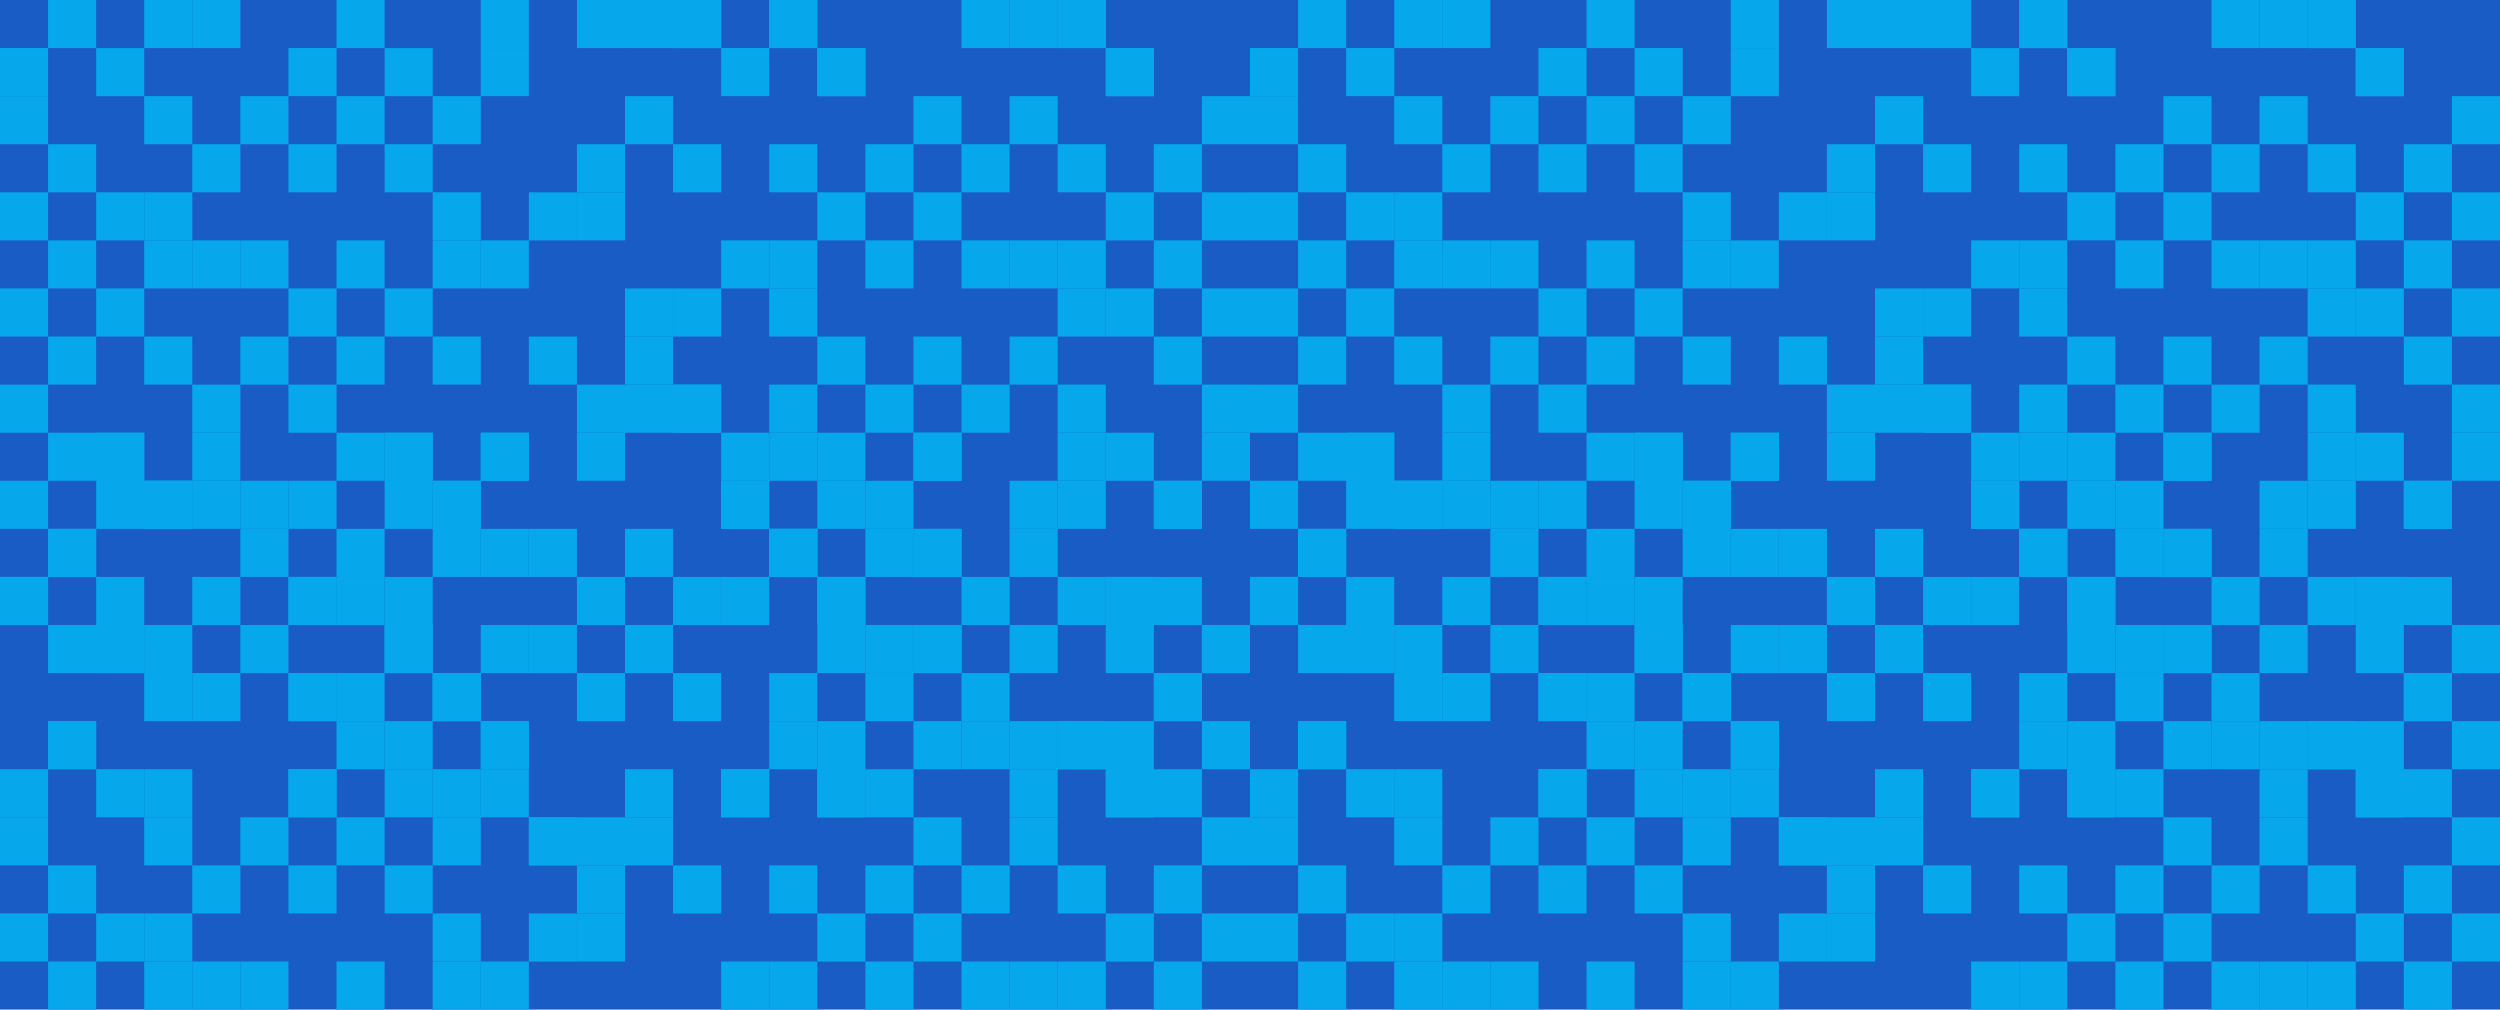 <svg id="Layer_1" data-name="Layer 1" xmlns="http://www.w3.org/2000/svg" viewBox="0 0 98.973 39.97">
  <title>login-background</title>
  <rect x="-1.261" y="-1.646" width="101" height="43" style="fill: #1a5cc6"/>
  <rect y="1.903" width="1.903" height="1.903" style="fill: #07a8eb"/>
  <rect x="1.903" width="1.903" height="1.903" style="fill: #07a8eb"/>
  <rect x="7.613" y="5.71" width="1.903" height="1.903" style="fill: #07a8eb"/>
  <rect x="5.71" width="1.903" height="1.903" transform="translate(7.613 -5.71) rotate(90)" style="fill: #07a8eb"/>
  <rect x="3.807" y="1.903" width="1.903" height="1.903" transform="translate(7.613 -1.903) rotate(90)" style="fill: #07a8eb"/>
  <rect x="7.613" width="1.903" height="1.903" transform="translate(9.517 -7.613) rotate(90)" style="fill: #07a8eb"/>
  <rect y="7.613" width="1.903" height="1.903" style="fill: #07a8eb"/>
  <rect y="3.807" width="1.903" height="1.903" style="fill: #07a8eb"/>
  <rect x="5.71" y="3.807" width="1.903" height="1.903" style="fill: #07a8eb"/>
  <rect x="5.71" y="9.517" width="1.903" height="1.903" style="fill: #07a8eb"/>
  <rect x="9.517" y="3.807" width="1.903" height="1.903" transform="translate(15.227 -5.71) rotate(90)" style="fill: #07a8eb"/>
  <rect x="9.517" y="9.517" width="1.903" height="1.903" transform="translate(20.937) rotate(90)" style="fill: #07a8eb"/>
  <rect x="11.42" y="5.71" width="1.903" height="1.903" transform="translate(19.033 -5.71) rotate(90)" style="fill: #07a8eb"/>
  <rect x="11.42" y="1.903" width="1.903" height="1.903" style="fill: #07a8eb"/>
  <rect x="13.323" width="1.903" height="1.903" style="fill: #07a8eb"/>
  <rect x="15.227" y="1.903" width="1.903" height="1.903" transform="translate(19.033 -13.323) rotate(90)" style="fill: #07a8eb"/>
  <rect x="19.033" width="1.903" height="1.903" transform="translate(20.937 -19.033) rotate(90)" style="fill: #07a8eb"/>
  <rect x="3.807" y="7.613" width="1.903" height="1.903" style="fill: #07a8eb"/>
  <rect x="13.323" y="3.807" width="1.903" height="1.903" style="fill: #07a8eb"/>
  <rect x="17.13" y="3.807" width="1.903" height="1.903" style="fill: #07a8eb"/>
  <rect x="17.13" y="9.517" width="1.903" height="1.903" style="fill: #07a8eb"/>
  <rect x="20.937" y="7.613" width="1.903" height="1.903" transform="translate(30.453 -13.323) rotate(90)" style="fill: #07a8eb"/>
  <rect x="19.033" y="1.903" width="1.903" height="1.903" transform="translate(22.84 -17.13) rotate(90)" style="fill: #07a8eb"/>
  <rect x="22.84" y="5.71" width="1.903" height="1.903" transform="translate(30.453 -17.13) rotate(90)" style="fill: #07a8eb"/>
  <rect y="11.42" width="1.903" height="1.903" style="fill: #07a8eb"/>
  <rect x="1.903" y="9.517" width="1.903" height="1.903" style="fill: #07a8eb"/>
  <rect x="7.613" y="15.227" width="1.903" height="1.903" style="fill: #07a8eb"/>
  <rect x="1.903" y="5.71" width="1.903" height="1.903" style="fill: #07a8eb"/>
  <rect x="5.71" y="7.613" width="1.903" height="1.903" transform="translate(15.227 1.903) rotate(90)" style="fill: #07a8eb"/>
  <rect x="3.807" y="11.42" width="1.903" height="1.903" transform="translate(17.13 7.613) rotate(90)" style="fill: #07a8eb"/>
  <rect x="7.613" y="9.517" width="1.903" height="1.903" transform="translate(19.033 1.903) rotate(90)" style="fill: #07a8eb"/>
  <rect x="3.807" y="17.13" width="1.903" height="1.903" style="fill: #07a8eb"/>
  <rect x="1.903" y="13.323" width="1.903" height="1.903" style="fill: #07a8eb"/>
  <rect x="5.71" y="13.323" width="1.903" height="1.903" style="fill: #07a8eb"/>
  <rect x="5.71" y="19.033" width="1.903" height="1.903" style="fill: #07a8eb"/>
  <rect x="9.517" y="13.323" width="1.903" height="1.903" transform="translate(24.743 3.807) rotate(90)" style="fill: #07a8eb"/>
  <rect x="9.517" y="19.033" width="1.903" height="1.903" transform="translate(30.453 9.517) rotate(90)" style="fill: #07a8eb"/>
  <rect x="11.42" y="15.227" width="1.903" height="1.903" transform="translate(28.55 3.807) rotate(90)" style="fill: #07a8eb"/>
  <rect x="11.42" y="11.42" width="1.903" height="1.903" style="fill: #07a8eb"/>
  <rect x="13.323" y="9.517" width="1.903" height="1.903" style="fill: #07a8eb"/>
  <rect x="22.84" y="7.613" width="1.903" height="1.903" style="fill: #07a8eb"/>
  <rect x="15.227" y="5.71" width="1.903" height="1.903" style="fill: #07a8eb"/>
  <rect x="17.13" y="7.613" width="1.903" height="1.903" transform="translate(26.646 -9.517) rotate(90)" style="fill: #07a8eb"/>
  <rect x="15.227" y="11.42" width="1.903" height="1.903" transform="translate(28.55 -3.807) rotate(90)" style="fill: #07a8eb"/>
  <rect x="19.033" y="9.517" width="1.903" height="1.903" transform="translate(30.453 -9.517) rotate(90)" style="fill: #07a8eb"/>
  <rect x="15.227" y="17.13" width="1.903" height="1.903" style="fill: #07a8eb"/>
  <rect x="13.323" y="13.323" width="1.903" height="1.903" style="fill: #07a8eb"/>
  <rect x="17.13" y="13.323" width="1.903" height="1.903" style="fill: #07a8eb"/>
  <rect x="17.13" y="19.033" width="1.903" height="1.903" style="fill: #07a8eb"/>
  <rect x="20.937" y="13.323" width="1.903" height="1.903" transform="translate(36.163 -7.613) rotate(90)" style="fill: #07a8eb"/>
  <rect x="19.033" y="17.13" width="1.903" height="1.903" transform="translate(38.066 -1.903) rotate(90)" style="fill: #07a8eb"/>
  <rect x="22.84" y="15.227" width="1.903" height="1.903" transform="translate(39.97 -7.613) rotate(90)" style="fill: #07a8eb"/>
  <rect y="22.84" width="1.903" height="1.903" style="fill: #07a8eb"/>
  <rect x="1.903" y="20.937" width="1.903" height="1.903" style="fill: #07a8eb"/>
  <rect x="7.613" y="26.646" width="1.903" height="1.903" style="fill: #07a8eb"/>
  <rect x="3.807" y="17.13" width="1.903" height="1.903" style="fill: #07a8eb"/>
  <rect x="5.71" y="19.033" width="1.903" height="1.903" transform="translate(26.646 13.323) rotate(90)" style="fill: #07a8eb"/>
  <rect x="3.807" y="22.84" width="1.903" height="1.903" transform="translate(28.55 19.033) rotate(90)" style="fill: #07a8eb"/>
  <rect x="7.613" y="19.033" width="1.903" height="1.903" transform="translate(28.55 11.42) rotate(90)" style="fill: #07a8eb"/>
  <rect x="1.903" y="28.55" width="1.903" height="1.903" style="fill: #07a8eb"/>
  <rect x="1.903" y="24.743" width="1.903" height="1.903" style="fill: #07a8eb"/>
  <rect x="5.71" y="24.743" width="1.903" height="1.903" style="fill: #07a8eb"/>
  <rect x="5.71" y="30.453" width="1.903" height="1.903" style="fill: #07a8eb"/>
  <rect x="9.517" y="24.743" width="1.903" height="1.903" transform="translate(36.163 15.227) rotate(90)" style="fill: #07a8eb"/>
  <rect x="11.42" y="26.646" width="1.903" height="1.903" transform="translate(39.97 15.227) rotate(90)" style="fill: #07a8eb"/>
  <rect x="11.42" y="30.453" width="1.903" height="1.903" transform="translate(43.776 19.033) rotate(90)" style="fill: #07a8eb"/>
  <rect x="11.42" y="22.84" width="1.903" height="1.903" style="fill: #07a8eb"/>
  <rect x="13.323" y="20.937" width="1.903" height="1.903" style="fill: #07a8eb"/>
  <rect y="15.227" width="1.903" height="1.903" style="fill: #07a8eb"/>
  <rect x="15.227" y="17.13" width="1.903" height="1.903" style="fill: #07a8eb"/>
  <rect x="17.13" y="19.033" width="1.903" height="1.903" transform="translate(38.066 1.903) rotate(90)" style="fill: #07a8eb"/>
  <rect x="15.227" y="22.84" width="1.903" height="1.903" transform="translate(39.97 7.613) rotate(90)" style="fill: #07a8eb"/>
  <rect x="19.033" y="20.937" width="1.903" height="1.903" transform="translate(41.873 1.903) rotate(90)" style="fill: #07a8eb"/>
  <rect x="15.227" y="28.55" width="1.903" height="1.903" style="fill: #07a8eb"/>
  <rect x="13.323" y="26.646" width="1.903" height="1.903" style="fill: #07a8eb"/>
  <rect x="17.13" y="26.646" width="1.903" height="1.903" style="fill: #07a8eb"/>
  <rect x="17.13" y="30.453" width="1.903" height="1.903" style="fill: #07a8eb"/>
  <rect x="20.937" y="24.743" width="1.903" height="1.903" transform="translate(47.583 3.807) rotate(90)" style="fill: #07a8eb"/>
  <rect x="19.033" y="28.55" width="1.903" height="1.903" transform="translate(49.486 9.517) rotate(90)" style="fill: #07a8eb"/>
  <rect x="22.84" y="26.646" width="1.903" height="1.903" transform="translate(51.39 3.807) rotate(90)" style="fill: #07a8eb"/>
  <rect x="47.583" y="28.55" width="1.903" height="1.903" transform="translate(97.069 59.003) rotate(180)" style="fill: #07a8eb"/>
  <rect x="45.68" y="30.453" width="1.903" height="1.903" transform="translate(93.263 62.81) rotate(180)" style="fill: #07a8eb"/>
  <rect x="39.97" y="24.743" width="1.903" height="1.903" transform="translate(81.843 51.39) rotate(180)" style="fill: #07a8eb"/>
  <rect x="43.776" y="28.55" width="1.903" height="1.903" transform="translate(15.227 74.229) rotate(-90)" style="fill: #07a8eb"/>
  <rect x="39.97" y="30.453" width="1.903" height="1.903" transform="translate(9.517 72.326) rotate(-90)" style="fill: #07a8eb"/>
  <rect x="43.776" y="22.84" width="1.903" height="1.903" transform="translate(89.456 47.583) rotate(180)" style="fill: #07a8eb"/>
  <rect x="45.68" y="26.646" width="1.903" height="1.903" transform="translate(93.263 55.196) rotate(180)" style="fill: #07a8eb"/>
  <rect x="41.873" y="28.55" width="1.903" height="1.903" transform="translate(85.649 59.003) rotate(180)" style="fill: #07a8eb"/>
  <rect x="38.066" y="26.646" width="1.903" height="1.903" transform="translate(11.42 66.616) rotate(-90)" style="fill: #07a8eb"/>
  <rect x="36.163" y="20.937" width="1.903" height="1.903" transform="translate(15.227 59.003) rotate(-90)" style="fill: #07a8eb"/>
  <rect x="36.163" y="24.743" width="1.903" height="1.903" transform="translate(11.42 62.81) rotate(-90)" style="fill: #07a8eb"/>
  <rect x="36.163" y="28.55" width="1.903" height="1.903" transform="translate(74.229 59.003) rotate(180)" style="fill: #07a8eb"/>
  <rect x="34.26" y="30.453" width="1.903" height="1.903" transform="translate(70.423 62.81) rotate(180)" style="fill: #07a8eb"/>
  <rect x="32.356" y="28.55" width="1.903" height="1.903" transform="translate(3.807 62.81) rotate(-90)" style="fill: #07a8eb"/>
  <rect x="28.55" y="30.453" width="1.903" height="1.903" transform="translate(-1.903 60.906) rotate(-90)" style="fill: #07a8eb"/>
  <rect x="32.356" y="22.84" width="1.903" height="1.903" transform="translate(66.616 47.583) rotate(180)" style="fill: #07a8eb"/>
  <rect x="34.26" y="24.743" width="1.903" height="1.903" transform="translate(70.423 51.39) rotate(180)" style="fill: #07a8eb"/>
  <rect x="30.453" y="26.646" width="1.903" height="1.903" transform="translate(62.81 55.196) rotate(180)" style="fill: #07a8eb"/>
  <rect x="30.453" y="20.937" width="1.903" height="1.903" transform="translate(62.81 43.776) rotate(180)" style="fill: #07a8eb"/>
  <rect x="26.646" y="26.646" width="1.903" height="1.903" transform="translate(0 55.196) rotate(-90)" style="fill: #07a8eb"/>
  <rect x="28.55" y="22.84" width="1.903" height="1.903" transform="translate(5.71 53.293) rotate(-90)" style="fill: #07a8eb"/>
  <rect x="24.743" y="24.743" width="1.903" height="1.903" transform="translate(0 51.39) rotate(-90)" style="fill: #07a8eb"/>
  <rect x="47.583" y="17.13" width="1.903" height="1.903" transform="translate(97.069 36.163) rotate(180)" style="fill: #07a8eb"/>
  <rect x="45.68" y="19.033" width="1.903" height="1.903" transform="translate(93.263 39.97) rotate(180)" style="fill: #07a8eb"/>
  <rect x="39.97" y="13.323" width="1.903" height="1.903" transform="translate(81.843 28.55) rotate(180)" style="fill: #07a8eb"/>
  <rect x="43.776" y="22.84" width="1.903" height="1.903" transform="translate(89.456 47.583) rotate(180)" style="fill: #07a8eb"/>
  <rect x="41.873" y="19.033" width="1.903" height="1.903" transform="translate(22.84 62.81) rotate(-90)" style="fill: #07a8eb"/>
  <rect x="43.776" y="17.13" width="1.903" height="1.903" transform="translate(26.646 62.81) rotate(-90)" style="fill: #07a8eb"/>
  <rect x="39.97" y="19.033" width="1.903" height="1.903" transform="translate(20.937 60.906) rotate(-90)" style="fill: #07a8eb"/>
  <rect x="47.583" y="11.42" width="1.903" height="1.903" transform="translate(97.069 24.743) rotate(180)" style="fill: #07a8eb"/>
  <rect x="47.583" y="15.227" width="1.903" height="1.903" transform="translate(97.069 32.356) rotate(180)" style="fill: #07a8eb"/>
  <rect x="41.873" y="15.227" width="1.903" height="1.903" transform="translate(85.649 32.356) rotate(180)" style="fill: #07a8eb"/>
  <rect x="41.873" y="9.517" width="1.903" height="1.903" transform="translate(85.649 20.937) rotate(180)" style="fill: #07a8eb"/>
  <rect x="38.066" y="15.227" width="1.903" height="1.903" transform="translate(22.84 55.196) rotate(-90)" style="fill: #07a8eb"/>
  <rect x="38.066" y="9.517" width="1.903" height="1.903" transform="translate(28.55 49.486) rotate(-90)" style="fill: #07a8eb"/>
  <rect x="36.163" y="13.323" width="1.903" height="1.903" transform="translate(22.84 51.39) rotate(-90)" style="fill: #07a8eb"/>
  <rect x="36.163" y="17.13" width="1.903" height="1.903" transform="translate(74.229 36.163) rotate(180)" style="fill: #07a8eb"/>
  <rect x="34.26" y="19.033" width="1.903" height="1.903" transform="translate(70.423 39.97) rotate(180)" style="fill: #07a8eb"/>
  <rect x="47.583" y="24.743" width="1.903" height="1.903" transform="translate(97.069 51.39) rotate(180)" style="fill: #07a8eb"/>
  <rect x="32.356" y="22.84" width="1.903" height="1.903" transform="translate(66.616 47.583) rotate(180)" style="fill: #07a8eb"/>
  <rect x="30.453" y="20.937" width="1.903" height="1.903" transform="translate(9.517 53.293) rotate(-90)" style="fill: #07a8eb"/>
  <rect x="32.356" y="17.13" width="1.903" height="1.903" transform="translate(15.227 51.39) rotate(-90)" style="fill: #07a8eb"/>
  <rect x="28.55" y="19.033" width="1.903" height="1.903" transform="translate(9.517 49.486) rotate(-90)" style="fill: #07a8eb"/>
  <rect x="43.776" y="11.42" width="1.903" height="1.903" transform="translate(89.456 24.743) rotate(180)" style="fill: #07a8eb"/>
  <rect x="34.26" y="15.227" width="1.903" height="1.903" transform="translate(70.423 32.356) rotate(180)" style="fill: #07a8eb"/>
  <rect x="30.453" y="15.227" width="1.903" height="1.903" transform="translate(62.81 32.356) rotate(180)" style="fill: #07a8eb"/>
  <rect x="30.453" y="9.517" width="1.903" height="1.903" transform="translate(62.81 20.937) rotate(180)" style="fill: #07a8eb"/>
  <rect x="26.646" y="11.42" width="1.903" height="1.903" transform="translate(15.227 39.97) rotate(-90)" style="fill: #07a8eb"/>
  <rect x="28.55" y="17.13" width="1.903" height="1.903" transform="translate(11.42 47.583) rotate(-90)" style="fill: #07a8eb"/>
  <rect x="24.743" y="13.323" width="1.903" height="1.903" transform="translate(11.42 39.97) rotate(-90)" style="fill: #07a8eb"/>
  <rect x="47.583" y="7.613" width="1.903" height="1.903" transform="translate(97.069 17.13) rotate(180)" style="fill: #07a8eb"/>
  <rect x="45.68" y="9.517" width="1.903" height="1.903" transform="translate(93.263 20.937) rotate(180)" style="fill: #07a8eb"/>
  <rect x="39.97" y="3.807" width="1.903" height="1.903" transform="translate(81.843 9.517) rotate(180)" style="fill: #07a8eb"/>
  <rect x="45.68" y="13.323" width="1.903" height="1.903" transform="translate(93.263 28.55) rotate(180)" style="fill: #07a8eb"/>
  <rect x="41.873" y="11.42" width="1.903" height="1.903" transform="translate(30.453 55.196) rotate(-90)" style="fill: #07a8eb"/>
  <rect x="43.776" y="7.613" width="1.903" height="1.903" transform="translate(36.163 53.293) rotate(-90)" style="fill: #07a8eb"/>
  <rect x="39.97" y="9.517" width="1.903" height="1.903" transform="translate(30.453 51.39) rotate(-90)" style="fill: #07a8eb"/>
  <rect x="43.776" y="1.903" width="1.903" height="1.903" transform="translate(89.456 5.71) rotate(180)" style="fill: #07a8eb"/>
  <rect x="45.68" y="5.71" width="1.903" height="1.903" transform="translate(93.263 13.323) rotate(180)" style="fill: #07a8eb"/>
  <rect x="41.873" y="5.71" width="1.903" height="1.903" transform="translate(85.649 13.323) rotate(180)" style="fill: #07a8eb"/>
  <rect x="41.873" width="1.903" height="1.903" transform="translate(85.649 1.903) rotate(180)" style="fill: #07a8eb"/>
  <rect x="38.066" y="5.71" width="1.903" height="1.903" transform="translate(32.356 45.68) rotate(-90)" style="fill: #07a8eb"/>
  <rect x="38.066" width="1.903" height="1.903" transform="translate(38.066 39.97) rotate(-90)" style="fill: #07a8eb"/>
  <rect x="36.163" y="3.807" width="1.903" height="1.903" transform="translate(32.356 41.873) rotate(-90)" style="fill: #07a8eb"/>
  <rect x="36.163" y="7.613" width="1.903" height="1.903" transform="translate(74.229 17.13) rotate(180)" style="fill: #07a8eb"/>
  <rect x="34.26" y="9.517" width="1.903" height="1.903" transform="translate(70.423 20.937) rotate(180)" style="fill: #07a8eb"/>
  <rect x="24.743" y="11.42" width="1.903" height="1.903" transform="translate(51.39 24.743) rotate(180)" style="fill: #07a8eb"/>
  <rect x="32.356" y="13.323" width="1.903" height="1.903" transform="translate(66.616 28.55) rotate(180)" style="fill: #07a8eb"/>
  <rect x="30.453" y="11.42" width="1.903" height="1.903" transform="translate(19.033 43.776) rotate(-90)" style="fill: #07a8eb"/>
  <rect x="32.356" y="7.613" width="1.903" height="1.903" transform="translate(24.743 41.873) rotate(-90)" style="fill: #07a8eb"/>
  <rect x="28.55" y="9.517" width="1.903" height="1.903" transform="translate(19.033 39.97) rotate(-90)" style="fill: #07a8eb"/>
  <rect x="32.356" y="1.903" width="1.903" height="1.903" transform="translate(66.616 5.71) rotate(180)" style="fill: #07a8eb"/>
  <rect x="34.26" y="5.71" width="1.903" height="1.903" transform="translate(70.423 13.323) rotate(180)" style="fill: #07a8eb"/>
  <rect x="30.453" y="5.71" width="1.903" height="1.903" transform="translate(62.81 13.323) rotate(180)" style="fill: #07a8eb"/>
  <rect x="30.453" width="1.903" height="1.903" transform="translate(62.81 1.903) rotate(180)" style="fill: #07a8eb"/>
  <rect x="26.646" y="5.71" width="1.903" height="1.903" transform="translate(20.937 34.26) rotate(-90)" style="fill: #07a8eb"/>
  <rect x="28.55" y="1.903" width="1.903" height="1.903" transform="translate(26.646 32.356) rotate(-90)" style="fill: #07a8eb"/>
  <rect x="24.743" y="3.807" width="1.903" height="1.903" transform="translate(20.937 30.453) rotate(-90)" style="fill: #07a8eb"/>
  <rect x="43.776" y="1.903" width="1.903" height="1.903" transform="translate(89.456 5.71) rotate(180)" style="fill: #07a8eb"/>
  <rect x="41.873" width="1.903" height="1.903" transform="translate(41.873 43.776) rotate(-90)" style="fill: #07a8eb"/>
  <rect x="39.97" width="1.903" height="1.903" transform="translate(39.97 41.873) rotate(-90)" style="fill: #07a8eb"/>
  <rect x="26.646" width="1.903" height="1.903" transform="translate(55.196 1.903) rotate(180)" style="fill: #07a8eb"/>
  <rect x="22.84" width="1.903" height="1.903" transform="translate(22.84 24.743) rotate(-90)" style="fill: #07a8eb"/>
  <rect x="26.646" width="1.903" height="1.903" transform="translate(26.646 28.55) rotate(-90)" style="fill: #07a8eb"/>
  <rect x="24.743" width="1.903" height="1.903" transform="translate(24.743 26.646) rotate(-90)" style="fill: #07a8eb"/>
  <rect x="26.646" y="15.227" width="1.903" height="1.903" transform="translate(55.196 32.356) rotate(180)" style="fill: #07a8eb"/>
  <rect x="22.84" y="17.13" width="1.903" height="1.903" transform="translate(5.71 41.873) rotate(-90)" style="fill: #07a8eb"/>
  <rect x="26.646" y="15.227" width="1.903" height="1.903" transform="translate(11.42 43.776) rotate(-90)" style="fill: #07a8eb"/>
  <rect x="24.743" y="15.227" width="1.903" height="1.903" transform="translate(9.517 41.873) rotate(-90)" style="fill: #07a8eb"/>
  <rect x="47.583" y="3.807" width="1.903" height="1.903" transform="translate(97.069 9.517) rotate(180)" style="fill: #07a8eb"/>
  <rect x="32.356" y="1.903" width="1.903" height="1.903" transform="translate(66.616 5.71) rotate(180)" style="fill: #07a8eb"/>
  <rect x="30.453" width="1.903" height="1.903" transform="translate(30.453 32.356) rotate(-90)" style="fill: #07a8eb"/>
  <rect x="41.873" y="38.066" width="1.903" height="1.903" transform="translate(85.649 78.036) rotate(180)" style="fill: #07a8eb"/>
  <rect x="38.066" y="38.066" width="1.903" height="1.903" transform="translate(0 78.036) rotate(-90)" style="fill: #07a8eb"/>
  <rect x="30.453" y="38.066" width="1.903" height="1.903" transform="translate(62.81 78.036) rotate(180)" style="fill: #07a8eb"/>
  <rect x="47.583" y="36.163" width="1.903" height="1.903" transform="translate(97.069 74.229) rotate(180)" style="fill: #07a8eb"/>
  <rect x="45.68" y="38.066" width="1.903" height="1.903" transform="translate(93.263 78.036) rotate(180)" style="fill: #07a8eb"/>
  <rect x="39.97" y="32.356" width="1.903" height="1.903" transform="translate(81.843 66.616) rotate(180)" style="fill: #07a8eb"/>
  <rect x="43.776" y="36.163" width="1.903" height="1.903" transform="translate(7.613 81.843) rotate(-90)" style="fill: #07a8eb"/>
  <rect x="39.97" y="38.066" width="1.903" height="1.903" transform="translate(1.903 79.939) rotate(-90)" style="fill: #07a8eb"/>
  <rect x="43.776" y="30.453" width="1.903" height="1.903" transform="translate(89.456 62.81) rotate(180)" style="fill: #07a8eb"/>
  <rect x="45.68" y="34.26" width="1.903" height="1.903" transform="translate(93.263 70.423) rotate(180)" style="fill: #07a8eb"/>
  <rect x="41.873" y="34.26" width="1.903" height="1.903" transform="translate(85.649 70.423) rotate(180)" style="fill: #07a8eb"/>
  <rect x="41.873" y="28.55" width="1.903" height="1.903" transform="translate(85.649 59.003) rotate(180)" style="fill: #07a8eb"/>
  <rect x="38.066" y="34.26" width="1.903" height="1.903" transform="translate(3.807 74.229) rotate(-90)" style="fill: #07a8eb"/>
  <rect x="38.066" y="28.55" width="1.903" height="1.903" transform="translate(9.517 68.52) rotate(-90)" style="fill: #07a8eb"/>
  <rect x="36.163" y="32.356" width="1.903" height="1.903" transform="translate(3.807 70.423) rotate(-90)" style="fill: #07a8eb"/>
  <rect x="36.163" y="36.163" width="1.903" height="1.903" transform="translate(74.229 74.229) rotate(180)" style="fill: #07a8eb"/>
  <rect x="34.26" y="38.066" width="1.903" height="1.903" transform="translate(70.423 78.036) rotate(180)" style="fill: #07a8eb"/>
  <rect x="32.356" y="36.163" width="1.903" height="1.903" transform="translate(-3.807 70.423) rotate(-90)" style="fill: #07a8eb"/>
  <rect x="28.55" y="38.066" width="1.903" height="1.903" transform="translate(-9.517 68.52) rotate(-90)" style="fill: #07a8eb"/>
  <rect x="32.356" y="30.453" width="1.903" height="1.903" transform="translate(66.616 62.81) rotate(180)" style="fill: #07a8eb"/>
  <rect x="34.26" y="34.26" width="1.903" height="1.903" transform="translate(70.423 70.423) rotate(180)" style="fill: #07a8eb"/>
  <rect x="30.453" y="34.26" width="1.903" height="1.903" transform="translate(62.81 70.423) rotate(180)" style="fill: #07a8eb"/>
  <rect x="30.453" y="28.55" width="1.903" height="1.903" transform="translate(62.81 59.003) rotate(180)" style="fill: #07a8eb"/>
  <rect x="26.646" y="34.26" width="1.903" height="1.903" transform="translate(-7.613 62.81) rotate(-90)" style="fill: #07a8eb"/>
  <rect x="28.55" y="30.453" width="1.903" height="1.903" transform="translate(-1.903 60.906) rotate(-90)" style="fill: #07a8eb"/>
  <rect x="24.743" y="32.356" width="1.903" height="1.903" transform="translate(-7.613 59.003) rotate(-90)" style="fill: #07a8eb"/>
  <rect x="47.583" y="24.743" width="1.903" height="1.903" transform="translate(97.069 51.39) rotate(180)" style="fill: #07a8eb"/>
  <rect x="45.68" y="26.646" width="1.903" height="1.903" transform="translate(93.263 55.196) rotate(180)" style="fill: #07a8eb"/>
  <rect x="39.97" y="20.937" width="1.903" height="1.903" transform="translate(81.843 43.776) rotate(180)" style="fill: #07a8eb"/>
  <rect x="43.776" y="30.453" width="1.903" height="1.903" transform="translate(89.456 62.81) rotate(180)" style="fill: #07a8eb"/>
  <rect x="41.873" y="28.55" width="1.903" height="1.903" transform="translate(13.323 72.326) rotate(-90)" style="fill: #07a8eb"/>
  <rect x="43.776" y="24.743" width="1.903" height="1.903" transform="translate(19.033 70.423) rotate(-90)" style="fill: #07a8eb"/>
  <rect x="39.97" y="28.55" width="1.903" height="1.903" transform="translate(11.42 70.423) rotate(-90)" style="fill: #07a8eb"/>
  <rect x="45.68" y="19.033" width="1.903" height="1.903" transform="translate(93.263 39.97) rotate(180)" style="fill: #07a8eb"/>
  <rect x="45.68" y="22.84" width="1.903" height="1.903" transform="translate(93.263 47.583) rotate(180)" style="fill: #07a8eb"/>
  <rect x="41.873" y="22.84" width="1.903" height="1.903" transform="translate(85.649 47.583) rotate(180)" style="fill: #07a8eb"/>
  <rect x="41.873" y="17.13" width="1.903" height="1.903" transform="translate(85.649 36.163) rotate(180)" style="fill: #07a8eb"/>
  <rect x="38.066" y="22.84" width="1.903" height="1.903" transform="translate(15.227 62.81) rotate(-90)" style="fill: #07a8eb"/>
  <rect x="36.163" y="20.937" width="1.903" height="1.903" transform="translate(15.227 59.003) rotate(-90)" style="fill: #07a8eb"/>
  <rect x="36.163" y="17.13" width="1.903" height="1.903" transform="translate(19.033 55.196) rotate(-90)" style="fill: #07a8eb"/>
  <rect x="36.163" y="24.743" width="1.903" height="1.903" transform="translate(74.229 51.39) rotate(180)" style="fill: #07a8eb"/>
  <rect x="34.26" y="26.646" width="1.903" height="1.903" transform="translate(70.423 55.196) rotate(180)" style="fill: #07a8eb"/>
  <rect x="47.583" y="32.356" width="1.903" height="1.903" transform="translate(97.069 66.616) rotate(180)" style="fill: #07a8eb"/>
  <rect x="32.356" y="30.453" width="1.903" height="1.903" transform="translate(66.616 62.81) rotate(180)" style="fill: #07a8eb"/>
  <rect x="32.356" y="24.743" width="1.903" height="1.903" transform="translate(7.613 59.003) rotate(-90)" style="fill: #07a8eb"/>
  <rect x="32.356" y="19.033" width="1.903" height="1.903" transform="translate(66.616 39.97) rotate(180)" style="fill: #07a8eb"/>
  <rect x="34.26" y="20.937" width="1.903" height="1.903" transform="translate(70.423 43.776) rotate(180)" style="fill: #07a8eb"/>
  <rect x="30.453" y="20.937" width="1.903" height="1.903" transform="translate(62.81 43.776) rotate(180)" style="fill: #07a8eb"/>
  <rect x="30.453" y="17.13" width="1.903" height="1.903" transform="translate(62.81 36.163) rotate(180)" style="fill: #07a8eb"/>
  <rect x="26.646" y="22.84" width="1.903" height="1.903" transform="translate(3.807 51.39) rotate(-90)" style="fill: #07a8eb"/>
  <rect x="28.55" y="19.033" width="1.903" height="1.903" transform="translate(9.517 49.486) rotate(-90)" style="fill: #07a8eb"/>
  <rect x="24.743" y="20.937" width="1.903" height="1.903" transform="translate(3.807 47.583) rotate(-90)" style="fill: #07a8eb"/>
  <rect y="19.033" width="1.903" height="1.903" style="fill: #07a8eb"/>
  <rect x="1.903" y="17.13" width="1.903" height="1.903" style="fill: #07a8eb"/>
  <rect x="7.613" y="22.84" width="1.903" height="1.903" style="fill: #07a8eb"/>
  <rect x="3.807" y="19.033" width="1.903" height="1.903" transform="translate(24.743 15.227) rotate(90)" style="fill: #07a8eb"/>
  <rect x="7.613" y="17.13" width="1.903" height="1.903" transform="translate(26.646 9.517) rotate(90)" style="fill: #07a8eb"/>
  <rect x="3.807" y="24.743" width="1.903" height="1.903" style="fill: #07a8eb"/>
  <rect x="1.903" y="20.937" width="1.903" height="1.903" style="fill: #07a8eb"/>
  <rect x="5.71" y="19.033" width="1.903" height="1.903" style="fill: #07a8eb"/>
  <rect x="5.71" y="26.646" width="1.903" height="1.903" style="fill: #07a8eb"/>
  <rect x="9.517" y="20.937" width="1.903" height="1.903" transform="translate(32.356 11.42) rotate(90)" style="fill: #07a8eb"/>
  <rect x="11.42" y="26.646" width="1.903" height="1.903" transform="translate(39.97 15.227) rotate(90)" style="fill: #07a8eb"/>
  <rect x="11.42" y="22.84" width="1.903" height="1.903" transform="translate(36.163 11.42) rotate(90)" style="fill: #07a8eb"/>
  <rect x="11.42" y="19.033" width="1.903" height="1.903" style="fill: #07a8eb"/>
  <rect x="13.323" y="17.13" width="1.903" height="1.903" style="fill: #07a8eb"/>
  <rect x="15.227" y="19.033" width="1.903" height="1.903" transform="translate(36.163 3.807) rotate(90)" style="fill: #07a8eb"/>
  <rect x="19.033" y="17.13" width="1.903" height="1.903" transform="translate(38.066 -1.903) rotate(90)" style="fill: #07a8eb"/>
  <rect x="15.227" y="24.743" width="1.903" height="1.903" style="fill: #07a8eb"/>
  <rect x="13.323" y="22.84" width="1.903" height="1.903" style="fill: #07a8eb"/>
  <rect x="17.13" y="20.937" width="1.903" height="1.903" style="fill: #07a8eb"/>
  <rect x="17.13" y="26.646" width="1.903" height="1.903" style="fill: #07a8eb"/>
  <rect x="20.937" y="20.937" width="1.903" height="1.903" transform="translate(43.776) rotate(90)" style="fill: #07a8eb"/>
  <rect x="19.033" y="24.743" width="1.903" height="1.903" transform="translate(45.68 5.71) rotate(90)" style="fill: #07a8eb"/>
  <rect x="22.84" y="22.84" width="1.903" height="1.903" transform="translate(47.583) rotate(90)" style="fill: #07a8eb"/>
  <rect y="30.453" width="1.903" height="1.903" style="fill: #07a8eb"/>
  <rect x="1.903" y="28.55" width="1.903" height="1.903" style="fill: #07a8eb"/>
  <rect x="7.613" y="34.26" width="1.903" height="1.903" style="fill: #07a8eb"/>
  <rect x="3.807" y="24.743" width="1.903" height="1.903" style="fill: #07a8eb"/>
  <rect x="3.807" y="30.453" width="1.903" height="1.903" transform="translate(36.163 26.646) rotate(90)" style="fill: #07a8eb"/>
  <rect y="36.163" width="1.903" height="1.903" style="fill: #07a8eb"/>
  <rect y="32.356" width="1.903" height="1.903" style="fill: #07a8eb"/>
  <rect x="5.71" y="32.356" width="1.903" height="1.903" style="fill: #07a8eb"/>
  <rect x="5.71" y="38.066" width="1.903" height="1.903" style="fill: #07a8eb"/>
  <rect x="9.517" y="32.356" width="1.903" height="1.903" transform="translate(43.776 22.84) rotate(90)" style="fill: #07a8eb"/>
  <rect x="9.517" y="38.066" width="1.903" height="1.903" transform="translate(49.486 28.55) rotate(90)" style="fill: #07a8eb"/>
  <rect x="11.42" y="34.26" width="1.903" height="1.903" transform="translate(47.583 22.84) rotate(90)" style="fill: #07a8eb"/>
  <rect x="11.42" y="30.453" width="1.903" height="1.903" style="fill: #07a8eb"/>
  <rect x="13.323" y="28.55" width="1.903" height="1.903" style="fill: #07a8eb"/>
  <rect y="22.84" width="1.903" height="1.903" style="fill: #07a8eb"/>
  <rect x="15.227" y="24.743" width="1.903" height="1.903" style="fill: #07a8eb"/>
  <rect x="17.13" y="26.646" width="1.903" height="1.903" transform="translate(45.68 9.517) rotate(90)" style="fill: #07a8eb"/>
  <rect x="15.227" y="30.453" width="1.903" height="1.903" transform="translate(47.583 15.227) rotate(90)" style="fill: #07a8eb"/>
  <rect x="19.033" y="28.55" width="1.903" height="1.903" transform="translate(49.486 9.517) rotate(90)" style="fill: #07a8eb"/>
  <rect x="3.807" y="36.163" width="1.903" height="1.903" style="fill: #07a8eb"/>
  <rect x="13.323" y="32.356" width="1.903" height="1.903" style="fill: #07a8eb"/>
  <rect x="17.13" y="32.356" width="1.903" height="1.903" style="fill: #07a8eb"/>
  <rect x="17.13" y="38.066" width="1.903" height="1.903" style="fill: #07a8eb"/>
  <rect x="20.937" y="36.163" width="1.903" height="1.903" transform="translate(59.003 15.227) rotate(90)" style="fill: #07a8eb"/>
  <rect x="19.033" y="30.453" width="1.903" height="1.903" transform="translate(51.39 11.42) rotate(90)" style="fill: #07a8eb"/>
  <rect x="22.84" y="34.26" width="1.903" height="1.903" transform="translate(59.003 11.42) rotate(90)" style="fill: #07a8eb"/>
  <rect x="1.903" y="38.066" width="1.903" height="1.903" style="fill: #07a8eb"/>
  <rect x="1.903" y="34.26" width="1.903" height="1.903" style="fill: #07a8eb"/>
  <rect x="5.71" y="36.163" width="1.903" height="1.903" transform="translate(43.776 30.453) rotate(90)" style="fill: #07a8eb"/>
  <rect x="7.613" y="38.066" width="1.903" height="1.903" transform="translate(47.583 30.453) rotate(90)" style="fill: #07a8eb"/>
  <rect x="13.323" y="38.066" width="1.903" height="1.903" style="fill: #07a8eb"/>
  <rect x="22.84" y="36.163" width="1.903" height="1.903" style="fill: #07a8eb"/>
  <rect x="15.227" y="34.26" width="1.903" height="1.903" style="fill: #07a8eb"/>
  <rect x="17.13" y="36.163" width="1.903" height="1.903" transform="translate(55.196 19.033) rotate(90)" style="fill: #07a8eb"/>
  <rect x="19.033" y="38.066" width="1.903" height="1.903" transform="translate(59.003 19.033) rotate(90)" style="fill: #07a8eb"/>
  <rect x="20.937" y="32.356" width="1.903" height="1.903" style="fill: #07a8eb"/>
  <rect x="24.743" y="30.453" width="1.903" height="1.903" transform="translate(57.1 5.71) rotate(90)" style="fill: #07a8eb"/>
  <rect x="20.937" y="32.356" width="1.903" height="1.903" transform="translate(55.196 11.42) rotate(90)" style="fill: #07a8eb"/>
  <rect x="22.84" y="32.356" width="1.903" height="1.903" transform="translate(57.1 9.517) rotate(90)" style="fill: #07a8eb"/>
  <rect x="49.486" y="1.903" width="1.903" height="1.903" style="fill: #07a8eb"/>
  <rect x="51.39" width="1.903" height="1.903" style="fill: #07a8eb"/>
  <rect x="57.1" y="5.71" width="1.903" height="1.903" style="fill: #07a8eb"/>
  <rect x="55.196" width="1.903" height="1.903" transform="translate(57.1 -55.196) rotate(90)" style="fill: #07a8eb"/>
  <rect x="53.293" y="1.903" width="1.903" height="1.903" transform="translate(57.1 -51.39) rotate(90)" style="fill: #07a8eb"/>
  <rect x="57.1" width="1.903" height="1.903" transform="translate(59.003 -57.1) rotate(90)" style="fill: #07a8eb"/>
  <rect x="49.486" y="7.613" width="1.903" height="1.903" style="fill: #07a8eb"/>
  <rect x="49.486" y="3.807" width="1.903" height="1.903" style="fill: #07a8eb"/>
  <rect x="55.196" y="3.807" width="1.903" height="1.903" style="fill: #07a8eb"/>
  <rect x="55.196" y="9.517" width="1.903" height="1.903" style="fill: #07a8eb"/>
  <rect x="59.003" y="3.807" width="1.903" height="1.903" transform="translate(64.713 -55.196) rotate(90)" style="fill: #07a8eb"/>
  <rect x="59.003" y="9.517" width="1.903" height="1.903" transform="translate(70.423 -49.486) rotate(90)" style="fill: #07a8eb"/>
  <rect x="60.906" y="5.71" width="1.903" height="1.903" transform="translate(68.52 -55.196) rotate(90)" style="fill: #07a8eb"/>
  <rect x="60.906" y="1.903" width="1.903" height="1.903" style="fill: #07a8eb"/>
  <rect x="62.81" width="1.903" height="1.903" style="fill: #07a8eb"/>
  <rect x="64.713" y="1.903" width="1.903" height="1.903" transform="translate(68.52 -62.81) rotate(90)" style="fill: #07a8eb"/>
  <rect x="68.52" width="1.903" height="1.903" transform="translate(70.423 -68.52) rotate(90)" style="fill: #07a8eb"/>
  <rect x="53.293" y="7.613" width="1.903" height="1.903" style="fill: #07a8eb"/>
  <rect x="62.81" y="3.807" width="1.903" height="1.903" style="fill: #07a8eb"/>
  <rect x="66.616" y="3.807" width="1.903" height="1.903" style="fill: #07a8eb"/>
  <rect x="66.616" y="9.517" width="1.903" height="1.903" style="fill: #07a8eb"/>
  <rect x="70.423" y="7.613" width="1.903" height="1.903" transform="translate(79.939 -62.81) rotate(90)" style="fill: #07a8eb"/>
  <rect x="68.52" y="1.903" width="1.903" height="1.903" transform="translate(72.326 -66.616) rotate(90)" style="fill: #07a8eb"/>
  <rect x="72.326" y="5.71" width="1.903" height="1.903" transform="translate(79.939 -66.616) rotate(90)" style="fill: #07a8eb"/>
  <rect x="49.486" y="11.42" width="1.903" height="1.903" style="fill: #07a8eb"/>
  <rect x="51.39" y="9.517" width="1.903" height="1.903" style="fill: #07a8eb"/>
  <rect x="57.1" y="15.227" width="1.903" height="1.903" style="fill: #07a8eb"/>
  <rect x="51.39" y="5.71" width="1.903" height="1.903" style="fill: #07a8eb"/>
  <rect x="55.196" y="7.613" width="1.903" height="1.903" transform="translate(64.713 -47.583) rotate(90)" style="fill: #07a8eb"/>
  <rect x="53.293" y="11.42" width="1.903" height="1.903" transform="translate(66.616 -41.873) rotate(90)" style="fill: #07a8eb"/>
  <rect x="57.1" y="9.517" width="1.903" height="1.903" transform="translate(68.52 -47.583) rotate(90)" style="fill: #07a8eb"/>
  <rect x="53.293" y="17.13" width="1.903" height="1.903" style="fill: #07a8eb"/>
  <rect x="51.39" y="13.323" width="1.903" height="1.903" style="fill: #07a8eb"/>
  <rect x="55.196" y="13.323" width="1.903" height="1.903" style="fill: #07a8eb"/>
  <rect x="55.196" y="19.033" width="1.903" height="1.903" style="fill: #07a8eb"/>
  <rect x="59.003" y="13.323" width="1.903" height="1.903" transform="translate(74.229 -45.68) rotate(90)" style="fill: #07a8eb"/>
  <rect x="59.003" y="19.033" width="1.903" height="1.903" transform="translate(79.939 -39.97) rotate(90)" style="fill: #07a8eb"/>
  <rect x="60.906" y="15.227" width="1.903" height="1.903" transform="translate(78.036 -45.68) rotate(90)" style="fill: #07a8eb"/>
  <rect x="60.906" y="11.42" width="1.903" height="1.903" style="fill: #07a8eb"/>
  <rect x="62.81" y="9.517" width="1.903" height="1.903" style="fill: #07a8eb"/>
  <rect x="72.326" y="7.613" width="1.903" height="1.903" style="fill: #07a8eb"/>
  <rect x="64.713" y="5.71" width="1.903" height="1.903" style="fill: #07a8eb"/>
  <rect x="66.616" y="7.613" width="1.903" height="1.903" transform="translate(76.133 -59.003) rotate(90)" style="fill: #07a8eb"/>
  <rect x="64.713" y="11.42" width="1.903" height="1.903" transform="translate(78.036 -53.293) rotate(90)" style="fill: #07a8eb"/>
  <rect x="68.52" y="9.517" width="1.903" height="1.903" transform="translate(79.939 -59.003) rotate(90)" style="fill: #07a8eb"/>
  <rect x="64.713" y="17.13" width="1.903" height="1.903" style="fill: #07a8eb"/>
  <rect x="62.81" y="13.323" width="1.903" height="1.903" style="fill: #07a8eb"/>
  <rect x="66.616" y="13.323" width="1.903" height="1.903" style="fill: #07a8eb"/>
  <rect x="66.616" y="19.033" width="1.903" height="1.903" style="fill: #07a8eb"/>
  <rect x="70.423" y="13.323" width="1.903" height="1.903" transform="translate(85.649 -57.1) rotate(90)" style="fill: #07a8eb"/>
  <rect x="68.52" y="17.13" width="1.903" height="1.903" transform="translate(87.553 -51.39) rotate(90)" style="fill: #07a8eb"/>
  <rect x="72.326" y="15.227" width="1.903" height="1.903" transform="translate(89.456 -57.1) rotate(90)" style="fill: #07a8eb"/>
  <rect x="49.486" y="22.84" width="1.903" height="1.903" style="fill: #07a8eb"/>
  <rect x="51.39" y="20.937" width="1.903" height="1.903" style="fill: #07a8eb"/>
  <rect x="57.1" y="26.646" width="1.903" height="1.903" style="fill: #07a8eb"/>
  <rect x="53.293" y="17.13" width="1.903" height="1.903" style="fill: #07a8eb"/>
  <rect x="55.196" y="19.033" width="1.903" height="1.903" transform="translate(76.133 -36.163) rotate(90)" style="fill: #07a8eb"/>
  <rect x="53.293" y="22.84" width="1.903" height="1.903" transform="translate(78.036 -30.453) rotate(90)" style="fill: #07a8eb"/>
  <rect x="57.1" y="19.033" width="1.903" height="1.903" transform="translate(78.036 -38.066) rotate(90)" style="fill: #07a8eb"/>
  <rect x="51.39" y="28.55" width="1.903" height="1.903" style="fill: #07a8eb"/>
  <rect x="51.39" y="24.743" width="1.903" height="1.903" style="fill: #07a8eb"/>
  <rect x="55.196" y="24.743" width="1.903" height="1.903" style="fill: #07a8eb"/>
  <rect x="55.196" y="30.453" width="1.903" height="1.903" style="fill: #07a8eb"/>
  <rect x="59.003" y="24.743" width="1.903" height="1.903" transform="translate(85.649 -34.26) rotate(90)" style="fill: #07a8eb"/>
  <rect x="60.906" y="26.646" width="1.903" height="1.903" transform="translate(89.456 -34.26) rotate(90)" style="fill: #07a8eb"/>
  <rect x="60.906" y="30.453" width="1.903" height="1.903" transform="translate(93.263 -30.453) rotate(90)" style="fill: #07a8eb"/>
  <rect x="60.906" y="22.84" width="1.903" height="1.903" style="fill: #07a8eb"/>
  <rect x="62.81" y="20.937" width="1.903" height="1.903" style="fill: #07a8eb"/>
  <rect x="49.486" y="15.227" width="1.903" height="1.903" style="fill: #07a8eb"/>
  <rect x="64.713" y="17.13" width="1.903" height="1.903" style="fill: #07a8eb"/>
  <rect x="66.616" y="19.033" width="1.903" height="1.903" transform="translate(87.553 -47.583) rotate(90)" style="fill: #07a8eb"/>
  <rect x="64.713" y="22.84" width="1.903" height="1.903" transform="translate(89.456 -41.873) rotate(90)" style="fill: #07a8eb"/>
  <rect x="68.52" y="20.937" width="1.903" height="1.903" transform="translate(91.359 -47.583) rotate(90)" style="fill: #07a8eb"/>
  <rect x="64.713" y="28.55" width="1.903" height="1.903" style="fill: #07a8eb"/>
  <rect x="62.81" y="26.646" width="1.903" height="1.903" style="fill: #07a8eb"/>
  <rect x="66.616" y="26.646" width="1.903" height="1.903" style="fill: #07a8eb"/>
  <rect x="66.616" y="30.453" width="1.903" height="1.903" style="fill: #07a8eb"/>
  <rect x="70.423" y="24.743" width="1.903" height="1.903" transform="translate(97.069 -45.68) rotate(90)" style="fill: #07a8eb"/>
  <rect x="68.52" y="28.55" width="1.903" height="1.903" transform="translate(98.973 -39.97) rotate(90)" style="fill: #07a8eb"/>
  <rect x="72.326" y="26.646" width="1.903" height="1.903" transform="translate(100.876 -45.68) rotate(90)" style="fill: #07a8eb"/>
  <rect x="97.069" y="28.55" width="1.903" height="1.903" transform="translate(196.042 59.003) rotate(180)" style="fill: #07a8eb"/>
  <rect x="95.166" y="30.453" width="1.903" height="1.903" transform="translate(192.235 62.81) rotate(180)" style="fill: #07a8eb"/>
  <rect x="89.456" y="24.743" width="1.903" height="1.903" transform="translate(180.815 51.39) rotate(180)" style="fill: #07a8eb"/>
  <rect x="93.263" y="28.55" width="1.903" height="1.903" transform="translate(64.713 123.716) rotate(-90)" style="fill: #07a8eb"/>
  <rect x="89.456" y="30.453" width="1.903" height="1.903" transform="translate(59.003 121.812) rotate(-90)" style="fill: #07a8eb"/>
  <rect x="93.263" y="22.84" width="1.903" height="1.903" transform="translate(188.429 47.583) rotate(180)" style="fill: #07a8eb"/>
  <rect x="95.166" y="26.646" width="1.903" height="1.903" transform="translate(192.235 55.196) rotate(180)" style="fill: #07a8eb"/>
  <rect x="91.359" y="28.55" width="1.903" height="1.903" transform="translate(184.622 59.003) rotate(180)" style="fill: #07a8eb"/>
  <rect x="87.553" y="26.646" width="1.903" height="1.903" transform="translate(60.906 116.103) rotate(-90)" style="fill: #07a8eb"/>
  <rect x="85.649" y="20.937" width="1.903" height="1.903" transform="translate(64.713 108.489) rotate(-90)" style="fill: #07a8eb"/>
  <rect x="85.649" y="24.743" width="1.903" height="1.903" transform="translate(60.906 112.296) rotate(-90)" style="fill: #07a8eb"/>
  <rect x="85.649" y="28.55" width="1.903" height="1.903" transform="translate(173.202 59.003) rotate(180)" style="fill: #07a8eb"/>
  <rect x="83.746" y="30.453" width="1.903" height="1.903" transform="translate(169.396 62.81) rotate(180)" style="fill: #07a8eb"/>
  <rect x="81.843" y="28.55" width="1.903" height="1.903" transform="translate(53.293 112.296) rotate(-90)" style="fill: #07a8eb"/>
  <rect x="78.036" y="30.453" width="1.903" height="1.903" transform="translate(47.583 110.393) rotate(-90)" style="fill: #07a8eb"/>
  <rect x="81.843" y="22.84" width="1.903" height="1.903" transform="translate(165.589 47.583) rotate(180)" style="fill: #07a8eb"/>
  <rect x="83.746" y="24.743" width="1.903" height="1.903" transform="translate(169.396 51.39) rotate(180)" style="fill: #07a8eb"/>
  <rect x="79.939" y="26.646" width="1.903" height="1.903" transform="translate(161.782 55.196) rotate(180)" style="fill: #07a8eb"/>
  <rect x="79.939" y="20.937" width="1.903" height="1.903" transform="translate(161.782 43.776) rotate(180)" style="fill: #07a8eb"/>
  <rect x="76.133" y="26.646" width="1.903" height="1.903" transform="translate(49.486 104.683) rotate(-90)" style="fill: #07a8eb"/>
  <rect x="78.036" y="22.84" width="1.903" height="1.903" transform="translate(55.196 102.779) rotate(-90)" style="fill: #07a8eb"/>
  <rect x="74.229" y="24.743" width="1.903" height="1.903" transform="translate(49.486 100.876) rotate(-90)" style="fill: #07a8eb"/>
  <rect x="97.069" y="17.13" width="1.903" height="1.903" transform="translate(196.042 36.163) rotate(180)" style="fill: #07a8eb"/>
  <rect x="95.166" y="19.033" width="1.903" height="1.903" transform="translate(192.235 39.97) rotate(180)" style="fill: #07a8eb"/>
  <rect x="89.456" y="13.323" width="1.903" height="1.903" transform="translate(180.815 28.55) rotate(180)" style="fill: #07a8eb"/>
  <rect x="93.263" y="22.84" width="1.903" height="1.903" transform="translate(188.429 47.583) rotate(180)" style="fill: #07a8eb"/>
  <rect x="91.359" y="19.033" width="1.903" height="1.903" transform="translate(72.326 112.296) rotate(-90)" style="fill: #07a8eb"/>
  <rect x="93.263" y="17.13" width="1.903" height="1.903" transform="translate(76.133 112.296) rotate(-90)" style="fill: #07a8eb"/>
  <rect x="89.456" y="19.033" width="1.903" height="1.903" transform="translate(70.423 110.393) rotate(-90)" style="fill: #07a8eb"/>
  <rect x="97.069" y="11.42" width="1.903" height="1.903" transform="translate(196.042 24.743) rotate(180)" style="fill: #07a8eb"/>
  <rect x="97.069" y="15.227" width="1.903" height="1.903" transform="translate(196.042 32.356) rotate(180)" style="fill: #07a8eb"/>
  <rect x="91.359" y="15.227" width="1.903" height="1.903" transform="translate(184.622 32.356) rotate(180)" style="fill: #07a8eb"/>
  <rect x="91.359" y="9.517" width="1.903" height="1.903" transform="translate(184.622 20.937) rotate(180)" style="fill: #07a8eb"/>
  <rect x="87.553" y="15.227" width="1.903" height="1.903" transform="translate(72.326 104.683) rotate(-90)" style="fill: #07a8eb"/>
  <rect x="87.553" y="9.517" width="1.903" height="1.903" transform="translate(78.036 98.973) rotate(-90)" style="fill: #07a8eb"/>
  <rect x="85.649" y="13.323" width="1.903" height="1.903" transform="translate(72.326 100.876) rotate(-90)" style="fill: #07a8eb"/>
  <rect x="85.649" y="17.13" width="1.903" height="1.903" transform="translate(173.202 36.163) rotate(180)" style="fill: #07a8eb"/>
  <rect x="83.746" y="19.033" width="1.903" height="1.903" transform="translate(169.396 39.97) rotate(180)" style="fill: #07a8eb"/>
  <rect x="97.069" y="24.743" width="1.903" height="1.903" transform="translate(196.042 51.39) rotate(180)" style="fill: #07a8eb"/>
  <rect x="81.843" y="22.84" width="1.903" height="1.903" transform="translate(165.589 47.583) rotate(180)" style="fill: #07a8eb"/>
  <rect x="79.939" y="20.937" width="1.903" height="1.903" transform="translate(59.003 102.779) rotate(-90)" style="fill: #07a8eb"/>
  <rect x="81.843" y="17.13" width="1.903" height="1.903" transform="translate(64.713 100.876) rotate(-90)" style="fill: #07a8eb"/>
  <rect x="78.036" y="19.033" width="1.903" height="1.903" transform="translate(59.003 98.973) rotate(-90)" style="fill: #07a8eb"/>
  <rect x="93.263" y="11.42" width="1.903" height="1.903" transform="translate(188.429 24.743) rotate(180)" style="fill: #07a8eb"/>
  <rect x="83.746" y="15.227" width="1.903" height="1.903" transform="translate(169.396 32.356) rotate(180)" style="fill: #07a8eb"/>
  <rect x="79.939" y="15.227" width="1.903" height="1.903" transform="translate(161.782 32.356) rotate(180)" style="fill: #07a8eb"/>
  <rect x="79.939" y="9.517" width="1.903" height="1.903" transform="translate(161.782 20.937) rotate(180)" style="fill: #07a8eb"/>
  <rect x="76.133" y="11.42" width="1.903" height="1.903" transform="translate(64.713 89.456) rotate(-90)" style="fill: #07a8eb"/>
  <rect x="78.036" y="17.13" width="1.903" height="1.903" transform="translate(60.906 97.069) rotate(-90)" style="fill: #07a8eb"/>
  <rect x="74.229" y="13.323" width="1.903" height="1.903" transform="translate(60.906 89.456) rotate(-90)" style="fill: #07a8eb"/>
  <rect x="97.069" y="7.613" width="1.903" height="1.903" transform="translate(196.042 17.13) rotate(180)" style="fill: #07a8eb"/>
  <rect x="95.166" y="9.517" width="1.903" height="1.903" transform="translate(192.235 20.937) rotate(180)" style="fill: #07a8eb"/>
  <rect x="89.456" y="3.807" width="1.903" height="1.903" transform="translate(180.815 9.517) rotate(180)" style="fill: #07a8eb"/>
  <rect x="95.166" y="13.323" width="1.903" height="1.903" transform="translate(192.235 28.55) rotate(180)" style="fill: #07a8eb"/>
  <rect x="91.359" y="11.42" width="1.903" height="1.903" transform="translate(79.939 104.683) rotate(-90)" style="fill: #07a8eb"/>
  <rect x="93.263" y="7.613" width="1.903" height="1.903" transform="translate(85.649 102.779) rotate(-90)" style="fill: #07a8eb"/>
  <rect x="89.456" y="9.517" width="1.903" height="1.903" transform="translate(79.939 100.876) rotate(-90)" style="fill: #07a8eb"/>
  <rect x="93.263" y="1.903" width="1.903" height="1.903" transform="translate(188.429 5.71) rotate(180)" style="fill: #07a8eb"/>
  <rect x="95.166" y="5.71" width="1.903" height="1.903" transform="translate(192.235 13.323) rotate(180)" style="fill: #07a8eb"/>
  <rect x="91.359" y="5.71" width="1.903" height="1.903" transform="translate(184.622 13.323) rotate(180)" style="fill: #07a8eb"/>
  <rect x="91.359" width="1.903" height="1.903" transform="translate(184.622 1.903) rotate(180)" style="fill: #07a8eb"/>
  <rect x="87.553" y="5.71" width="1.903" height="1.903" transform="translate(81.843 95.166) rotate(-90)" style="fill: #07a8eb"/>
  <rect x="87.553" width="1.903" height="1.903" transform="translate(87.553 89.456) rotate(-90)" style="fill: #07a8eb"/>
  <rect x="85.649" y="3.807" width="1.903" height="1.903" transform="translate(81.843 91.359) rotate(-90)" style="fill: #07a8eb"/>
  <rect x="85.649" y="7.613" width="1.903" height="1.903" transform="translate(173.202 17.13) rotate(180)" style="fill: #07a8eb"/>
  <rect x="83.746" y="9.517" width="1.903" height="1.903" transform="translate(169.396 20.937) rotate(180)" style="fill: #07a8eb"/>
  <rect x="74.229" y="11.42" width="1.903" height="1.903" transform="translate(150.362 24.743) rotate(180)" style="fill: #07a8eb"/>
  <rect x="81.843" y="13.323" width="1.903" height="1.903" transform="translate(165.589 28.55) rotate(180)" style="fill: #07a8eb"/>
  <rect x="79.939" y="11.42" width="1.903" height="1.903" transform="translate(68.52 93.263) rotate(-90)" style="fill: #07a8eb"/>
  <rect x="81.843" y="7.613" width="1.903" height="1.903" transform="translate(74.229 91.359) rotate(-90)" style="fill: #07a8eb"/>
  <rect x="78.036" y="9.517" width="1.903" height="1.903" transform="translate(68.52 89.456) rotate(-90)" style="fill: #07a8eb"/>
  <rect x="81.843" y="1.903" width="1.903" height="1.903" transform="translate(165.589 5.71) rotate(180)" style="fill: #07a8eb"/>
  <rect x="83.746" y="5.71" width="1.903" height="1.903" transform="translate(169.396 13.323) rotate(180)" style="fill: #07a8eb"/>
  <rect x="79.939" y="5.71" width="1.903" height="1.903" transform="translate(161.782 13.323) rotate(180)" style="fill: #07a8eb"/>
  <rect x="79.939" width="1.903" height="1.903" transform="translate(161.782 1.903) rotate(180)" style="fill: #07a8eb"/>
  <rect x="76.133" y="5.71" width="1.903" height="1.903" transform="translate(70.423 83.746) rotate(-90)" style="fill: #07a8eb"/>
  <rect x="78.036" y="1.903" width="1.903" height="1.903" transform="translate(76.133 81.843) rotate(-90)" style="fill: #07a8eb"/>
  <rect x="74.229" y="3.807" width="1.903" height="1.903" transform="translate(70.423 79.939) rotate(-90)" style="fill: #07a8eb"/>
  <rect x="93.263" y="1.903" width="1.903" height="1.903" transform="translate(188.429 5.71) rotate(180)" style="fill: #07a8eb"/>
  <rect x="91.359" width="1.903" height="1.903" transform="translate(91.359 93.263) rotate(-90)" style="fill: #07a8eb"/>
  <rect x="89.456" width="1.903" height="1.903" transform="translate(89.456 91.359) rotate(-90)" style="fill: #07a8eb"/>
  <rect x="76.133" width="1.903" height="1.903" transform="translate(154.169 1.903) rotate(180)" style="fill: #07a8eb"/>
  <rect x="72.326" width="1.903" height="1.903" transform="translate(72.326 74.229) rotate(-90)" style="fill: #07a8eb"/>
  <rect x="76.133" width="1.903" height="1.903" transform="translate(76.133 78.036) rotate(-90)" style="fill: #07a8eb"/>
  <rect x="74.229" width="1.903" height="1.903" transform="translate(74.229 76.133) rotate(-90)" style="fill: #07a8eb"/>
  <rect x="76.133" y="15.227" width="1.903" height="1.903" transform="translate(154.169 32.356) rotate(180)" style="fill: #07a8eb"/>
  <rect x="72.326" y="17.13" width="1.903" height="1.903" transform="translate(55.196 91.359) rotate(-90)" style="fill: #07a8eb"/>
  <rect x="76.133" y="15.227" width="1.903" height="1.903" transform="translate(60.906 93.263) rotate(-90)" style="fill: #07a8eb"/>
  <rect x="74.229" y="15.227" width="1.903" height="1.903" transform="translate(59.003 91.359) rotate(-90)" style="fill: #07a8eb"/>
  <rect x="97.069" y="3.807" width="1.903" height="1.903" transform="translate(196.042 9.517) rotate(180)" style="fill: #07a8eb"/>
  <rect x="81.843" y="1.903" width="1.903" height="1.903" transform="translate(165.589 5.71) rotate(180)" style="fill: #07a8eb"/>
  <rect x="79.939" width="1.903" height="1.903" transform="translate(79.939 81.843) rotate(-90)" style="fill: #07a8eb"/>
  <rect x="91.359" y="38.066" width="1.903" height="1.903" transform="translate(184.622 78.036) rotate(180)" style="fill: #07a8eb"/>
  <rect x="87.553" y="38.066" width="1.903" height="1.903" transform="translate(49.486 127.522) rotate(-90)" style="fill: #07a8eb"/>
  <rect x="79.939" y="38.066" width="1.903" height="1.903" transform="translate(161.782 78.036) rotate(180)" style="fill: #07a8eb"/>
  <rect x="97.069" y="36.163" width="1.903" height="1.903" transform="translate(196.042 74.229) rotate(180)" style="fill: #07a8eb"/>
  <rect x="95.166" y="38.066" width="1.903" height="1.903" transform="translate(192.235 78.036) rotate(180)" style="fill: #07a8eb"/>
  <rect x="89.456" y="32.356" width="1.903" height="1.903" transform="translate(180.815 66.616) rotate(180)" style="fill: #07a8eb"/>
  <rect x="93.263" y="36.163" width="1.903" height="1.903" transform="translate(57.1 131.329) rotate(-90)" style="fill: #07a8eb"/>
  <rect x="89.456" y="38.066" width="1.903" height="1.903" transform="translate(51.39 129.426) rotate(-90)" style="fill: #07a8eb"/>
  <rect x="93.263" y="30.453" width="1.903" height="1.903" transform="translate(188.429 62.81) rotate(180)" style="fill: #07a8eb"/>
  <rect x="95.166" y="34.26" width="1.903" height="1.903" transform="translate(192.235 70.423) rotate(180)" style="fill: #07a8eb"/>
  <rect x="91.359" y="34.26" width="1.903" height="1.903" transform="translate(184.622 70.423) rotate(180)" style="fill: #07a8eb"/>
  <rect x="91.359" y="28.55" width="1.903" height="1.903" transform="translate(184.622 59.003) rotate(180)" style="fill: #07a8eb"/>
  <rect x="87.553" y="34.26" width="1.903" height="1.903" transform="translate(53.293 123.716) rotate(-90)" style="fill: #07a8eb"/>
  <rect x="87.553" y="28.55" width="1.903" height="1.903" transform="translate(59.003 118.006) rotate(-90)" style="fill: #07a8eb"/>
  <rect x="85.649" y="32.356" width="1.903" height="1.903" transform="translate(53.293 119.909) rotate(-90)" style="fill: #07a8eb"/>
  <rect x="85.649" y="36.163" width="1.903" height="1.903" transform="translate(173.202 74.229) rotate(180)" style="fill: #07a8eb"/>
  <rect x="83.746" y="38.066" width="1.903" height="1.903" transform="translate(169.396 78.036) rotate(180)" style="fill: #07a8eb"/>
  <rect x="81.843" y="36.163" width="1.903" height="1.903" transform="translate(45.68 119.909) rotate(-90)" style="fill: #07a8eb"/>
  <rect x="78.036" y="38.066" width="1.903" height="1.903" transform="translate(39.97 118.006) rotate(-90)" style="fill: #07a8eb"/>
  <rect x="81.843" y="30.453" width="1.903" height="1.903" transform="translate(165.589 62.81) rotate(180)" style="fill: #07a8eb"/>
  <rect x="83.746" y="34.26" width="1.903" height="1.903" transform="translate(169.396 70.423) rotate(180)" style="fill: #07a8eb"/>
  <rect x="79.939" y="34.26" width="1.903" height="1.903" transform="translate(161.782 70.423) rotate(180)" style="fill: #07a8eb"/>
  <rect x="79.939" y="28.55" width="1.903" height="1.903" transform="translate(161.782 59.003) rotate(180)" style="fill: #07a8eb"/>
  <rect x="76.133" y="34.26" width="1.903" height="1.903" transform="translate(41.873 112.296) rotate(-90)" style="fill: #07a8eb"/>
  <rect x="78.036" y="30.453" width="1.903" height="1.903" transform="translate(47.583 110.393) rotate(-90)" style="fill: #07a8eb"/>
  <rect x="74.229" y="32.356" width="1.903" height="1.903" transform="translate(41.873 108.489) rotate(-90)" style="fill: #07a8eb"/>
  <rect x="97.069" y="24.743" width="1.903" height="1.903" transform="translate(196.042 51.39) rotate(180)" style="fill: #07a8eb"/>
  <rect x="95.166" y="26.646" width="1.903" height="1.903" transform="translate(192.235 55.196) rotate(180)" style="fill: #07a8eb"/>
  <rect x="89.456" y="20.937" width="1.903" height="1.903" transform="translate(180.815 43.776) rotate(180)" style="fill: #07a8eb"/>
  <rect x="93.263" y="30.453" width="1.903" height="1.903" transform="translate(188.429 62.81) rotate(180)" style="fill: #07a8eb"/>
  <rect x="91.359" y="28.55" width="1.903" height="1.903" transform="translate(62.81 121.812) rotate(-90)" style="fill: #07a8eb"/>
  <rect x="93.263" y="24.743" width="1.903" height="1.903" transform="translate(68.52 119.909) rotate(-90)" style="fill: #07a8eb"/>
  <rect x="89.456" y="28.55" width="1.903" height="1.903" transform="translate(60.906 119.909) rotate(-90)" style="fill: #07a8eb"/>
  <rect x="95.166" y="19.033" width="1.903" height="1.903" transform="translate(192.235 39.97) rotate(180)" style="fill: #07a8eb"/>
  <rect x="95.166" y="22.84" width="1.903" height="1.903" transform="translate(192.235 47.583) rotate(180)" style="fill: #07a8eb"/>
  <rect x="91.359" y="22.84" width="1.903" height="1.903" transform="translate(184.622 47.583) rotate(180)" style="fill: #07a8eb"/>
  <rect x="91.359" y="17.13" width="1.903" height="1.903" transform="translate(184.622 36.163) rotate(180)" style="fill: #07a8eb"/>
  <rect x="87.553" y="22.84" width="1.903" height="1.903" transform="translate(64.713 112.296) rotate(-90)" style="fill: #07a8eb"/>
  <rect x="85.649" y="20.937" width="1.903" height="1.903" transform="translate(64.713 108.489) rotate(-90)" style="fill: #07a8eb"/>
  <rect x="85.649" y="17.13" width="1.903" height="1.903" transform="translate(68.52 104.683) rotate(-90)" style="fill: #07a8eb"/>
  <rect x="85.649" y="24.743" width="1.903" height="1.903" transform="translate(173.202 51.39) rotate(180)" style="fill: #07a8eb"/>
  <rect x="83.746" y="26.646" width="1.903" height="1.903" transform="translate(169.396 55.196) rotate(180)" style="fill: #07a8eb"/>
  <rect x="97.069" y="32.356" width="1.903" height="1.903" transform="translate(196.042 66.616) rotate(180)" style="fill: #07a8eb"/>
  <rect x="81.843" y="30.453" width="1.903" height="1.903" transform="translate(165.589 62.81) rotate(180)" style="fill: #07a8eb"/>
  <rect x="81.843" y="24.743" width="1.903" height="1.903" transform="translate(57.1 108.489) rotate(-90)" style="fill: #07a8eb"/>
  <rect x="81.843" y="19.033" width="1.903" height="1.903" transform="translate(165.589 39.97) rotate(180)" style="fill: #07a8eb"/>
  <rect x="83.746" y="20.937" width="1.903" height="1.903" transform="translate(169.396 43.776) rotate(180)" style="fill: #07a8eb"/>
  <rect x="79.939" y="20.937" width="1.903" height="1.903" transform="translate(161.782 43.776) rotate(180)" style="fill: #07a8eb"/>
  <rect x="79.939" y="17.13" width="1.903" height="1.903" transform="translate(161.782 36.163) rotate(180)" style="fill: #07a8eb"/>
  <rect x="76.133" y="22.84" width="1.903" height="1.903" transform="translate(53.293 100.876) rotate(-90)" style="fill: #07a8eb"/>
  <rect x="78.036" y="19.033" width="1.903" height="1.903" transform="translate(59.003 98.973) rotate(-90)" style="fill: #07a8eb"/>
  <rect x="74.229" y="20.937" width="1.903" height="1.903" transform="translate(53.293 97.069) rotate(-90)" style="fill: #07a8eb"/>
  <rect x="49.486" y="19.033" width="1.903" height="1.903" style="fill: #07a8eb"/>
  <rect x="51.39" y="17.13" width="1.903" height="1.903" style="fill: #07a8eb"/>
  <rect x="57.1" y="22.84" width="1.903" height="1.903" style="fill: #07a8eb"/>
  <rect x="53.293" y="19.033" width="1.903" height="1.903" transform="translate(74.229 -34.26) rotate(90)" style="fill: #07a8eb"/>
  <rect x="57.1" y="17.13" width="1.903" height="1.903" transform="translate(76.133 -39.97) rotate(90)" style="fill: #07a8eb"/>
  <rect x="53.293" y="24.743" width="1.903" height="1.903" style="fill: #07a8eb"/>
  <rect x="51.39" y="20.937" width="1.903" height="1.903" style="fill: #07a8eb"/>
  <rect x="55.196" y="19.033" width="1.903" height="1.903" style="fill: #07a8eb"/>
  <rect x="55.196" y="26.646" width="1.903" height="1.903" style="fill: #07a8eb"/>
  <rect x="59.003" y="20.937" width="1.903" height="1.903" transform="translate(81.843 -38.066) rotate(90)" style="fill: #07a8eb"/>
  <rect x="60.906" y="26.646" width="1.903" height="1.903" transform="translate(89.456 -34.26) rotate(90)" style="fill: #07a8eb"/>
  <rect x="60.906" y="22.84" width="1.903" height="1.903" transform="translate(85.649 -38.066) rotate(90)" style="fill: #07a8eb"/>
  <rect x="60.906" y="19.033" width="1.903" height="1.903" style="fill: #07a8eb"/>
  <rect x="62.81" y="17.13" width="1.903" height="1.903" style="fill: #07a8eb"/>
  <rect x="64.713" y="19.033" width="1.903" height="1.903" transform="translate(85.649 -45.68) rotate(90)" style="fill: #07a8eb"/>
  <rect x="68.52" y="17.13" width="1.903" height="1.903" transform="translate(87.553 -51.39) rotate(90)" style="fill: #07a8eb"/>
  <rect x="64.713" y="24.743" width="1.903" height="1.903" style="fill: #07a8eb"/>
  <rect x="62.81" y="22.84" width="1.903" height="1.903" style="fill: #07a8eb"/>
  <rect x="66.616" y="20.937" width="1.903" height="1.903" style="fill: #07a8eb"/>
  <rect x="66.616" y="26.646" width="1.903" height="1.903" style="fill: #07a8eb"/>
  <rect x="70.423" y="20.937" width="1.903" height="1.903" transform="translate(93.263 -49.486) rotate(90)" style="fill: #07a8eb"/>
  <rect x="68.52" y="24.743" width="1.903" height="1.903" transform="translate(95.166 -43.776) rotate(90)" style="fill: #07a8eb"/>
  <rect x="72.326" y="22.84" width="1.903" height="1.903" transform="translate(97.069 -49.486) rotate(90)" style="fill: #07a8eb"/>
  <rect x="49.486" y="30.453" width="1.903" height="1.903" style="fill: #07a8eb"/>
  <rect x="51.39" y="28.55" width="1.903" height="1.903" style="fill: #07a8eb"/>
  <rect x="57.1" y="34.26" width="1.903" height="1.903" style="fill: #07a8eb"/>
  <rect x="53.293" y="24.743" width="1.903" height="1.903" style="fill: #07a8eb"/>
  <rect x="53.293" y="30.453" width="1.903" height="1.903" transform="translate(85.649 -22.84) rotate(90)" style="fill: #07a8eb"/>
  <rect x="49.486" y="36.163" width="1.903" height="1.903" style="fill: #07a8eb"/>
  <rect x="49.486" y="32.356" width="1.903" height="1.903" style="fill: #07a8eb"/>
  <rect x="55.196" y="32.356" width="1.903" height="1.903" style="fill: #07a8eb"/>
  <rect x="55.196" y="38.066" width="1.903" height="1.903" style="fill: #07a8eb"/>
  <rect x="59.003" y="32.356" width="1.903" height="1.903" transform="translate(93.263 -26.646) rotate(90)" style="fill: #07a8eb"/>
  <rect x="59.003" y="38.066" width="1.903" height="1.903" transform="translate(98.973 -20.937) rotate(90)" style="fill: #07a8eb"/>
  <rect x="60.906" y="34.26" width="1.903" height="1.903" transform="translate(97.069 -26.646) rotate(90)" style="fill: #07a8eb"/>
  <rect x="60.906" y="30.453" width="1.903" height="1.903" style="fill: #07a8eb"/>
  <rect x="62.81" y="28.55" width="1.903" height="1.903" style="fill: #07a8eb"/>
  <rect x="49.486" y="22.84" width="1.903" height="1.903" style="fill: #07a8eb"/>
  <rect x="64.713" y="24.743" width="1.903" height="1.903" style="fill: #07a8eb"/>
  <rect x="66.616" y="26.646" width="1.903" height="1.903" transform="translate(95.166 -39.97) rotate(90)" style="fill: #07a8eb"/>
  <rect x="64.713" y="30.453" width="1.903" height="1.903" transform="translate(97.069 -34.26) rotate(90)" style="fill: #07a8eb"/>
  <rect x="68.52" y="28.55" width="1.903" height="1.903" transform="translate(98.973 -39.97) rotate(90)" style="fill: #07a8eb"/>
  <rect x="53.293" y="36.163" width="1.903" height="1.903" style="fill: #07a8eb"/>
  <rect x="62.81" y="32.356" width="1.903" height="1.903" style="fill: #07a8eb"/>
  <rect x="66.616" y="32.356" width="1.903" height="1.903" style="fill: #07a8eb"/>
  <rect x="66.616" y="38.066" width="1.903" height="1.903" style="fill: #07a8eb"/>
  <rect x="70.423" y="36.163" width="1.903" height="1.903" transform="translate(108.489 -34.26) rotate(90)" style="fill: #07a8eb"/>
  <rect x="68.52" y="30.453" width="1.903" height="1.903" transform="translate(100.876 -38.066) rotate(90)" style="fill: #07a8eb"/>
  <rect x="72.326" y="34.26" width="1.903" height="1.903" transform="translate(108.489 -38.066) rotate(90)" style="fill: #07a8eb"/>
  <rect x="51.39" y="38.066" width="1.903" height="1.903" style="fill: #07a8eb"/>
  <rect x="51.39" y="34.26" width="1.903" height="1.903" style="fill: #07a8eb"/>
  <rect x="55.196" y="36.163" width="1.903" height="1.903" transform="translate(93.263 -19.033) rotate(90)" style="fill: #07a8eb"/>
  <rect x="57.1" y="38.066" width="1.903" height="1.903" transform="translate(97.069 -19.033) rotate(90)" style="fill: #07a8eb"/>
  <rect x="62.81" y="38.066" width="1.903" height="1.903" style="fill: #07a8eb"/>
  <rect x="72.326" y="36.163" width="1.903" height="1.903" style="fill: #07a8eb"/>
  <rect x="64.713" y="34.26" width="1.903" height="1.903" style="fill: #07a8eb"/>
  <rect x="66.616" y="36.163" width="1.903" height="1.903" transform="translate(104.683 -30.453) rotate(90)" style="fill: #07a8eb"/>
  <rect x="68.52" y="38.066" width="1.903" height="1.903" transform="translate(108.489 -30.453) rotate(90)" style="fill: #07a8eb"/>
  <rect x="70.423" y="32.356" width="1.903" height="1.903" style="fill: #07a8eb"/>
  <rect x="74.229" y="30.453" width="1.903" height="1.903" transform="translate(106.586 -43.776) rotate(90)" style="fill: #07a8eb"/>
  <rect x="70.423" y="32.356" width="1.903" height="1.903" transform="translate(104.683 -38.066) rotate(90)" style="fill: #07a8eb"/>
  <rect x="72.326" y="32.356" width="1.903" height="1.903" transform="translate(106.586 -39.97) rotate(90)" style="fill: #07a8eb"/>
</svg>
